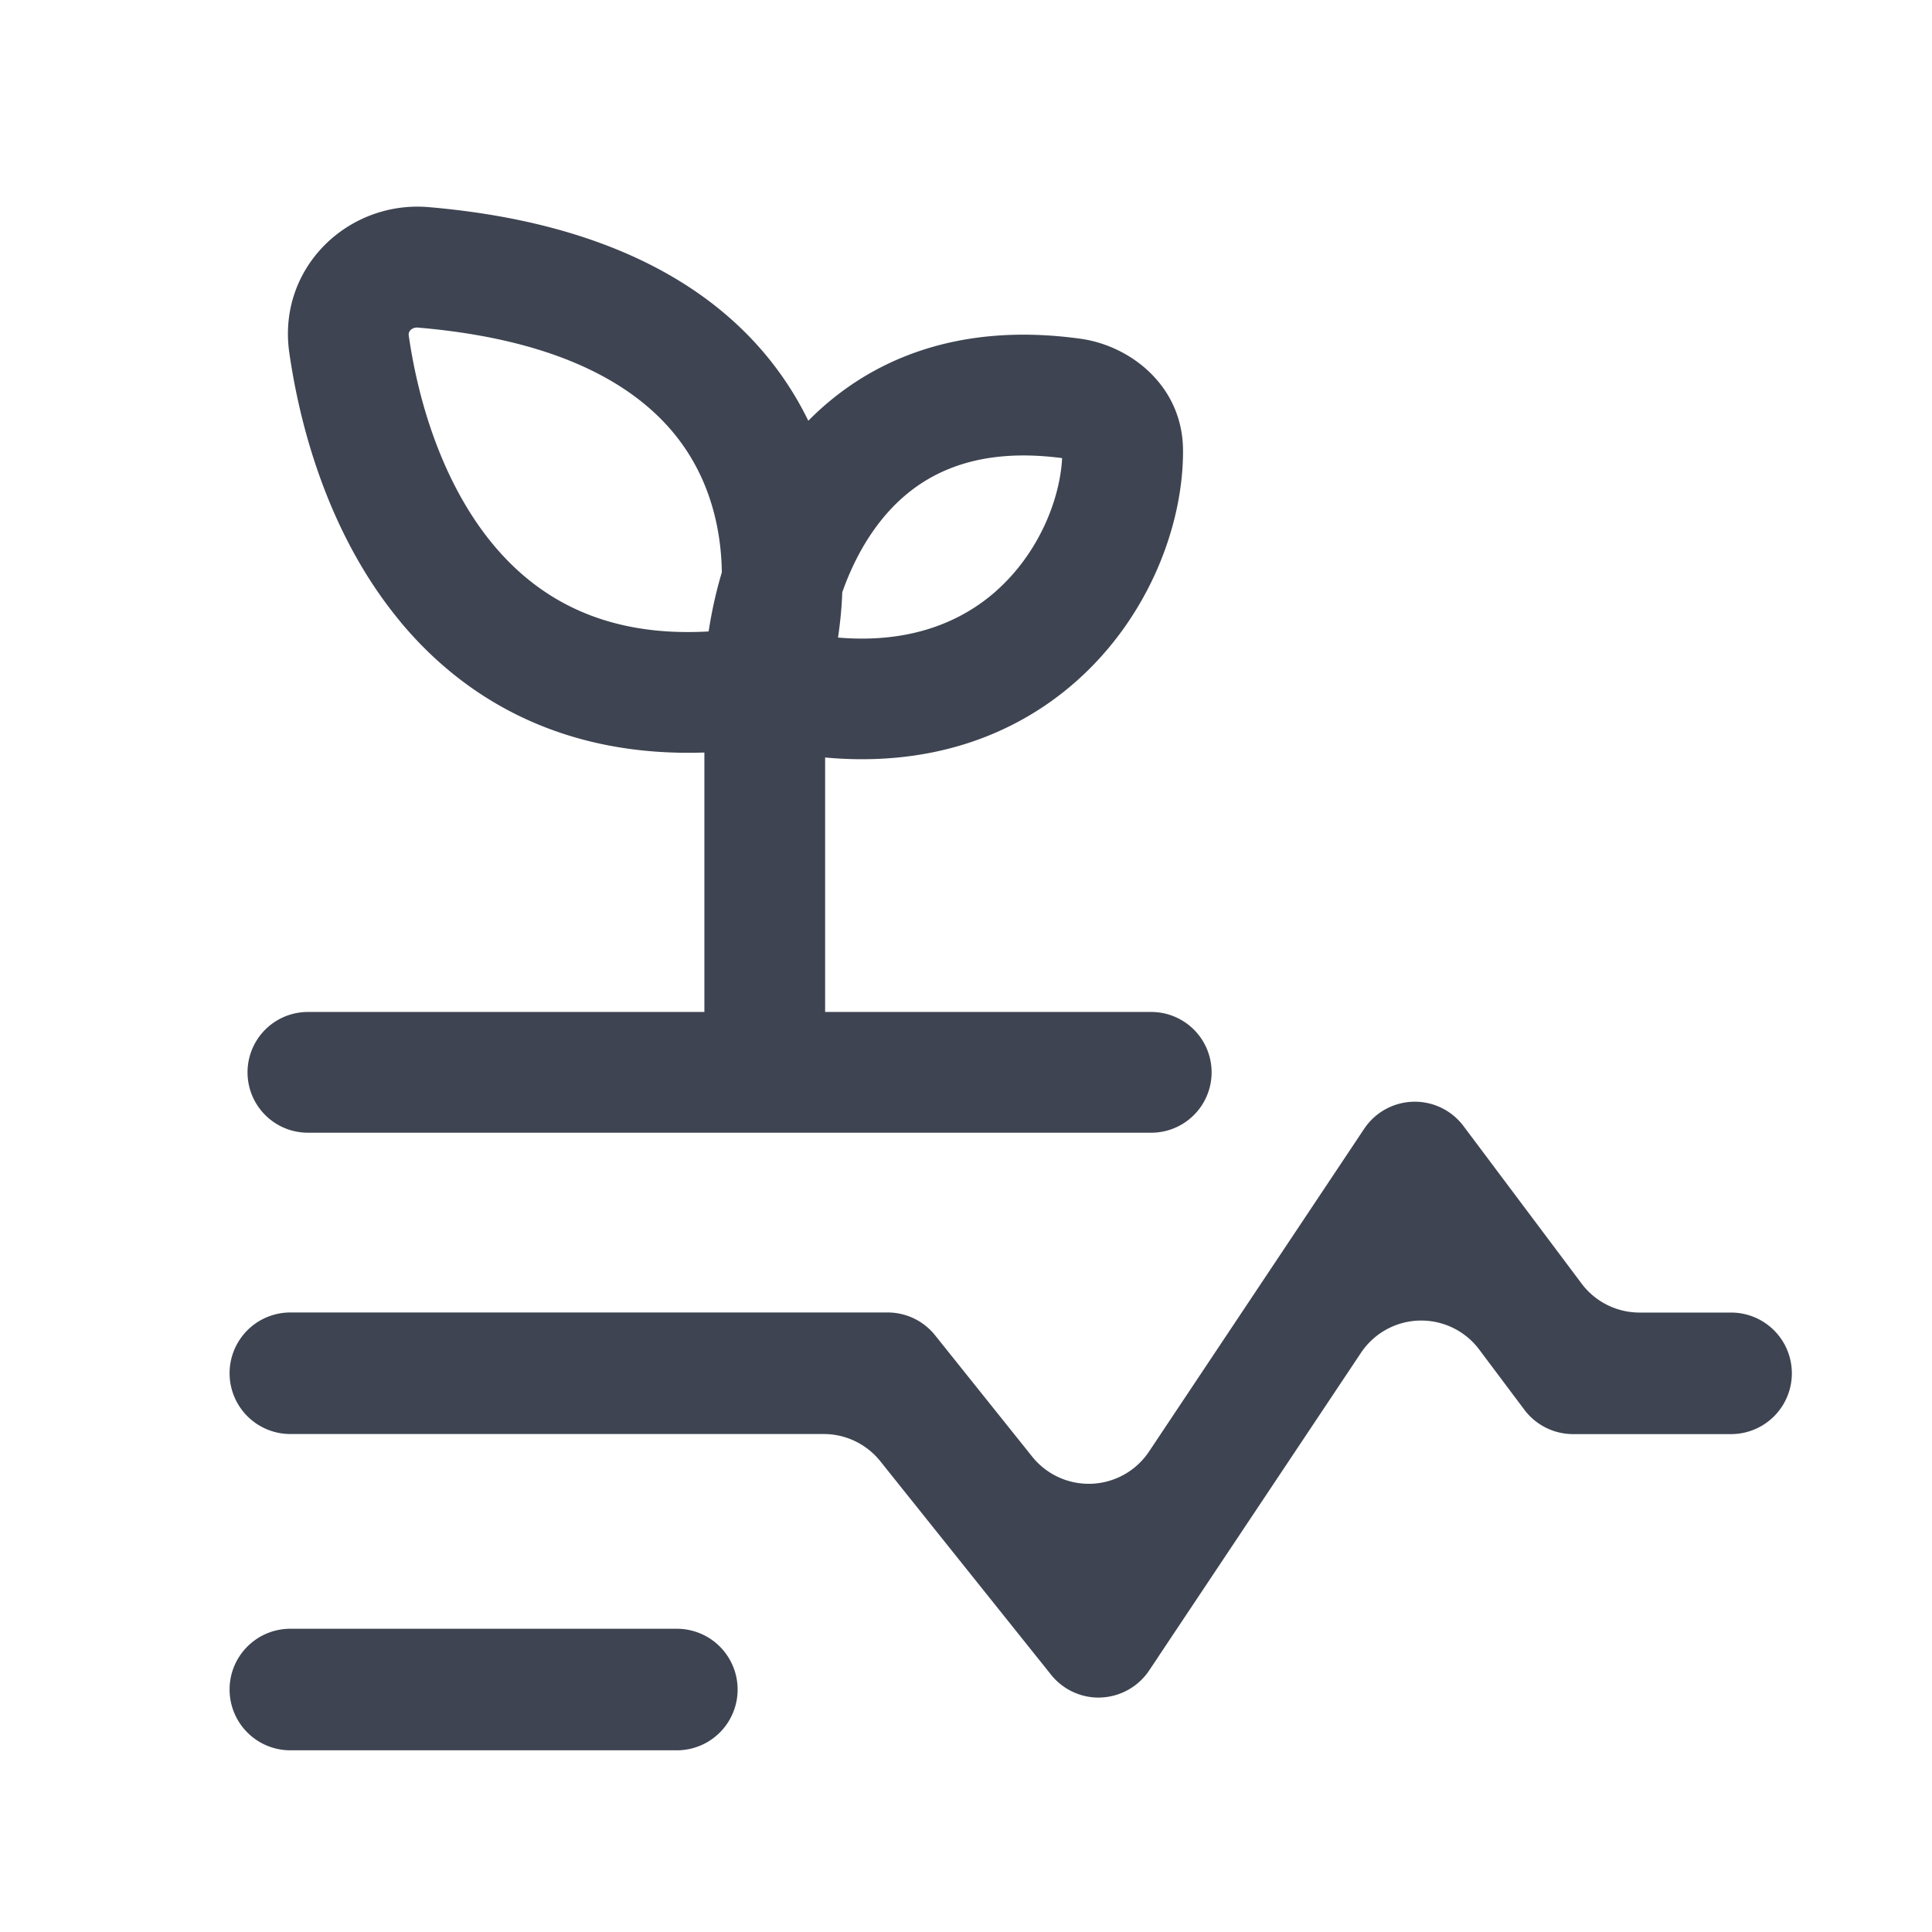 <svg width="24" height="24" viewBox="0 0 24 24" fill="none" xmlns="http://www.w3.org/2000/svg">
    <g clip-path="url(#n9as1cprna)" fill="#3E4451">
        <path d="M2.952 20.988c0-.362.293-.655.655-.655h4.801a.655.655 0 1 1 0 1.31H3.607a.655.655 0 0 1-.655-.655zM13.647 20.988a.655.655 0 0 1-.511-.245l-2.122-2.653a1 1 0 0 0-.781-.376H3.607a.655.655 0 0 1 0-1.31h7.42a.654.654 0 0 1 .511.246l1.206 1.507a1 1 0 0 0 1.613-.07l2.673-4.01a.656.656 0 0 1 1.069-.03l1.468 1.958a1 1 0 0 0 .8.4h1.137a.655.655 0 1 1 0 1.31h-1.965a.656.656 0 0 1-.523-.263l-.561-.748a1 1 0 0 0-1.632.046l-2.632 3.947a.657.657 0 0 1-.516.29l-.028.001z" stroke="#3E4451" stroke-width=".2"/>
        <path fill-rule="evenodd" clip-rule="evenodd" d="M5.08 4.13a.083.083 0 0 0-.002.04c.13.903.456 1.883 1.051 2.598.56.672 1.387 1.15 2.674 1.076a5.4 5.4 0 0 1 .164-.735c-.008-.536-.143-1.088-.472-1.562C8.037 4.885 7.1 4.232 5.197 4.07A.118.118 0 0 0 5.1 4.1a.077.077 0 0 0-.018.029zm-.103 3.598c.832.999 2.068 1.678 3.773 1.62v3.223H3.825a.75.75 0 1 0 0 1.5h10.476a.75.75 0 0 0 0-1.5H10.25V9.41c1.31.12 2.363-.275 3.123-.95.895-.795 1.326-1.93 1.323-2.862-.002-.806-.656-1.305-1.274-1.39-1.523-.211-2.633.261-3.381 1.019a3.999 3.999 0 0 0-.313-.535c-.783-1.13-2.194-1.93-4.403-2.119-1.003-.085-1.883.757-1.731 1.81.153 1.061.548 2.341 1.383 3.344zm7.4-.388c-.422.374-1.053.658-1.967.58.027-.18.046-.368.053-.563.098-.277.233-.555.413-.802.416-.571 1.097-1.026 2.318-.864-.026.509-.287 1.177-.818 1.649z"/>
    </g>
    <defs>
        <clipPath id="n9as1cprna">
            <path fill="#fff" transform="translate(2 2)" d="M0 0h20.952v20H0z"/>
        </clipPath>
    </defs>
</svg>
